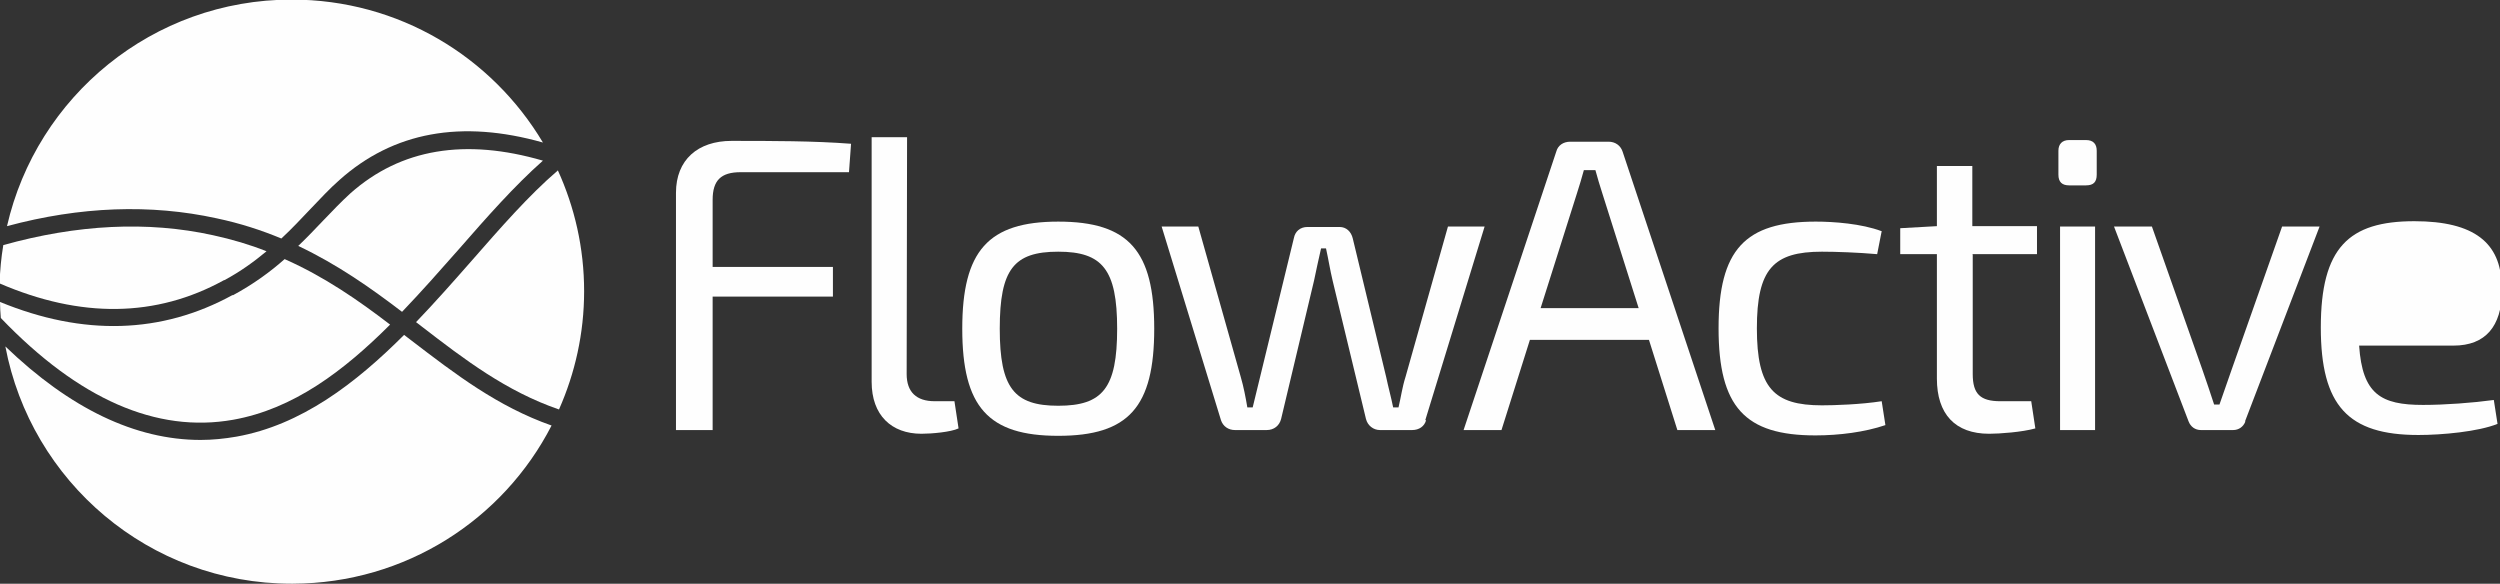 <?xml version="1.0" encoding="UTF-8"?>
<!DOCTYPE svg PUBLIC "-//W3C//DTD SVG 1.1//EN" "http://www.w3.org/Graphics/SVG/1.1/DTD/svg11.dtd">
<!-- Creator: CorelDRAW X6 -->
<svg xmlns="http://www.w3.org/2000/svg" xml:space="preserve" width="6.069in" height="1.417in" version="1.1" style="shape-rendering:geometricPrecision; text-rendering:geometricPrecision; image-rendering:optimizeQuality; fill-rule:evenodd; clip-rule:evenodd"
viewBox="0 0 6069 1417"
 xmlns:xlink="http://www.w3.org/1999/xlink">
 <rect x="0" y="0" width="6069" height="1417" fill="#333333" stroke="none"/>
 <defs>
  <style type="text/css">
   <![CDATA[
    .fil0 {fill:#FEFEFE;fill-rule:nonzero}
   ]]>
  </style>
 </defs>
 <g id="Layer_x0020_1">
  <path class="fil0" d="M1730 486l0 162 292 0 0 72 -292 0 0 324 -89 0 0 -576c0,-80 53,-126 135,-126 97,0 200,0 290,7l-5 69 -263 0c-48,0 -68,20 -68,67z"/>
  <path class="fil0" d="M2201 908c0,44 24,66 68,66l48 0 10 66c-19,9 -66,13 -90,13 -73,0 -121,-45 -121,-126l0 -594 86 0 -1 575z"/>
  <path class="fil0" d="M2427 798c0,144 35,187 142,187 108,0 143,-43 143,-187 0,-144 -36,-187 -143,-187 -108,0 -142,43 -142,187zm375 0c0,190 -62,260 -233,260 -170,0 -233,-70 -233,-260 0,-189 63,-260 233,-260 171,0 233,71 233,260z"/>
  <path class="fil0" d="M3462 1020c-4,15 -17,24 -34,24l-78 0c-16,0 -30,-11 -34,-27l-81 -336c-6,-25 -10,-51 -16,-78l-12 0c-6,27 -12,53 -17,78l-80 336c-4,16 -17,27 -35,27l-77 0c-16,0 -29,-9 -34,-24l-144 -470 89 0 103 365c7,24 12,50 16,74l13 0 18 -74 82 -337c3,-16 15,-27 33,-27l78 0c16,0 28,11 32,28l81 336c5,24 12,49 17,74l13 0c6,-25 9,-49 17,-74l103 -365 89 0 -144 470z"/>
  <path class="fil0" d="M3978 748l-88 -278c-6,-18 -12,-39 -17,-57l-28 0c-5,18 -11,39 -17,57l-88 278 240 0zm24 77l-288 0 -69 219 -92 0 225 -676c4,-15 17,-24 34,-24l93 0c16,0 29,9 34,24l225 676 -92 0 -69 -219z"/>
  <path class="fil0" d="M4568 561l-11 56c-45,-4 -100,-6 -134,-6 -118,0 -158,42 -158,186 0,145 41,187 158,187 29,0 94,-2 145,-10l9 58c-50,17 -112,25 -170,25 -171,0 -235,-69 -235,-260 0,-191 64,-259 236,-259 44,0 111,5 159,23z"/>
  <path class="fil0" d="M4789 618l0 290c0,48 18,66 67,66l75 0 10 66c-32,9 -87,13 -112,13 -83,0 -127,-48 -127,-134l0 -302 -89 0 0 -63 89 -5 0 -146 86 0 0 146 157 0 0 68 -157 0z"/>
  <path class="fil0" d="M5086 1044l-85 0 0 -494 85 0 0 494zm4 -678l0 58c0,18 -8,26 -26,26l-41 0c-17,0 -26,-8 -26,-26l0 -58c0,-16 9,-26 26,-26l41 0c18,0 26,10 26,26z"/>
  <path class="fil0" d="M5451 1023c-5,13 -16,21 -30,21l-78 0c-14,0 -25,-8 -30,-21l-181 -473 92 0 122 346c10,28 20,59 29,86l13 0 30 -86 122 -346 91 0 -181 473z"/>
  <path class="fil0" d="M5724 772l209 0c45,0 54,-37 54,-73 -1,-63 -34,-88 -122,-88 -103,0 -138,37 -141,161zm349 -63l0 -16c-2,-103 -66,-156 -212,-156 -159,0 -227,64 -227,258 0,190 66,261 237,261 57,0 145,-8 192,-27l-9 -58c-51,7 -119,12 -172,12 -102,0 -147,-26 -155,-144l229 0c79,0 116,-48 118,-130z"/>
  <path class="fil0" d="M1354 414c-70,60 -139,139 -209,219 -43,49 -88,100 -135,149 4,3 9,7 13,10 105,81 206,158 334,202 39,-88 61,-185 61,-287 0,-105 -23,-204 -64,-294z"/>
  <path class="fil0" d="M565 716c-173,95 -363,100 -565,17 0,13 1,26 2,39 189,197 378,280 564,247 146,-26 268,-118 381,-231 -77,-59 -159,-116 -256,-159 -35,31 -76,61 -126,88z"/>
  <path class="fil0" d="M526 530c57,12 109,29 157,49 26,-24 49,-49 71,-72 24,-25 46,-49 70,-70 131,-117 296,-147 494,-91 -124,-208 -350,-347 -610,-347 -337,0 -619,235 -691,550 178,-48 349,-54 509,-19z"/>
  <path class="fil0" d="M1113 606c69,-79 136,-155 205,-216 -189,-55 -345,-29 -467,79 -22,20 -44,43 -67,67 -19,20 -39,41 -60,61 95,45 176,102 252,160 47,-49 92,-100 137,-151z"/>
  <path class="fil0" d="M545 680c39,-21 72,-45 102,-70 -40,-16 -84,-29 -130,-39 -159,-35 -330,-26 -509,24 -5,30 -8,61 -9,93 197,85 380,83 545,-8z"/>
  <path class="fil0" d="M981 813c-118,118 -250,219 -407,247 -29,5 -58,8 -87,8 -158,0 -317,-76 -474,-227 62,328 349,576 695,576l3 0c274,-1 511,-156 628,-384 -131,-46 -234,-125 -341,-207 -6,-4 -11,-9 -17,-13z"/>
 </g>
</svg>
